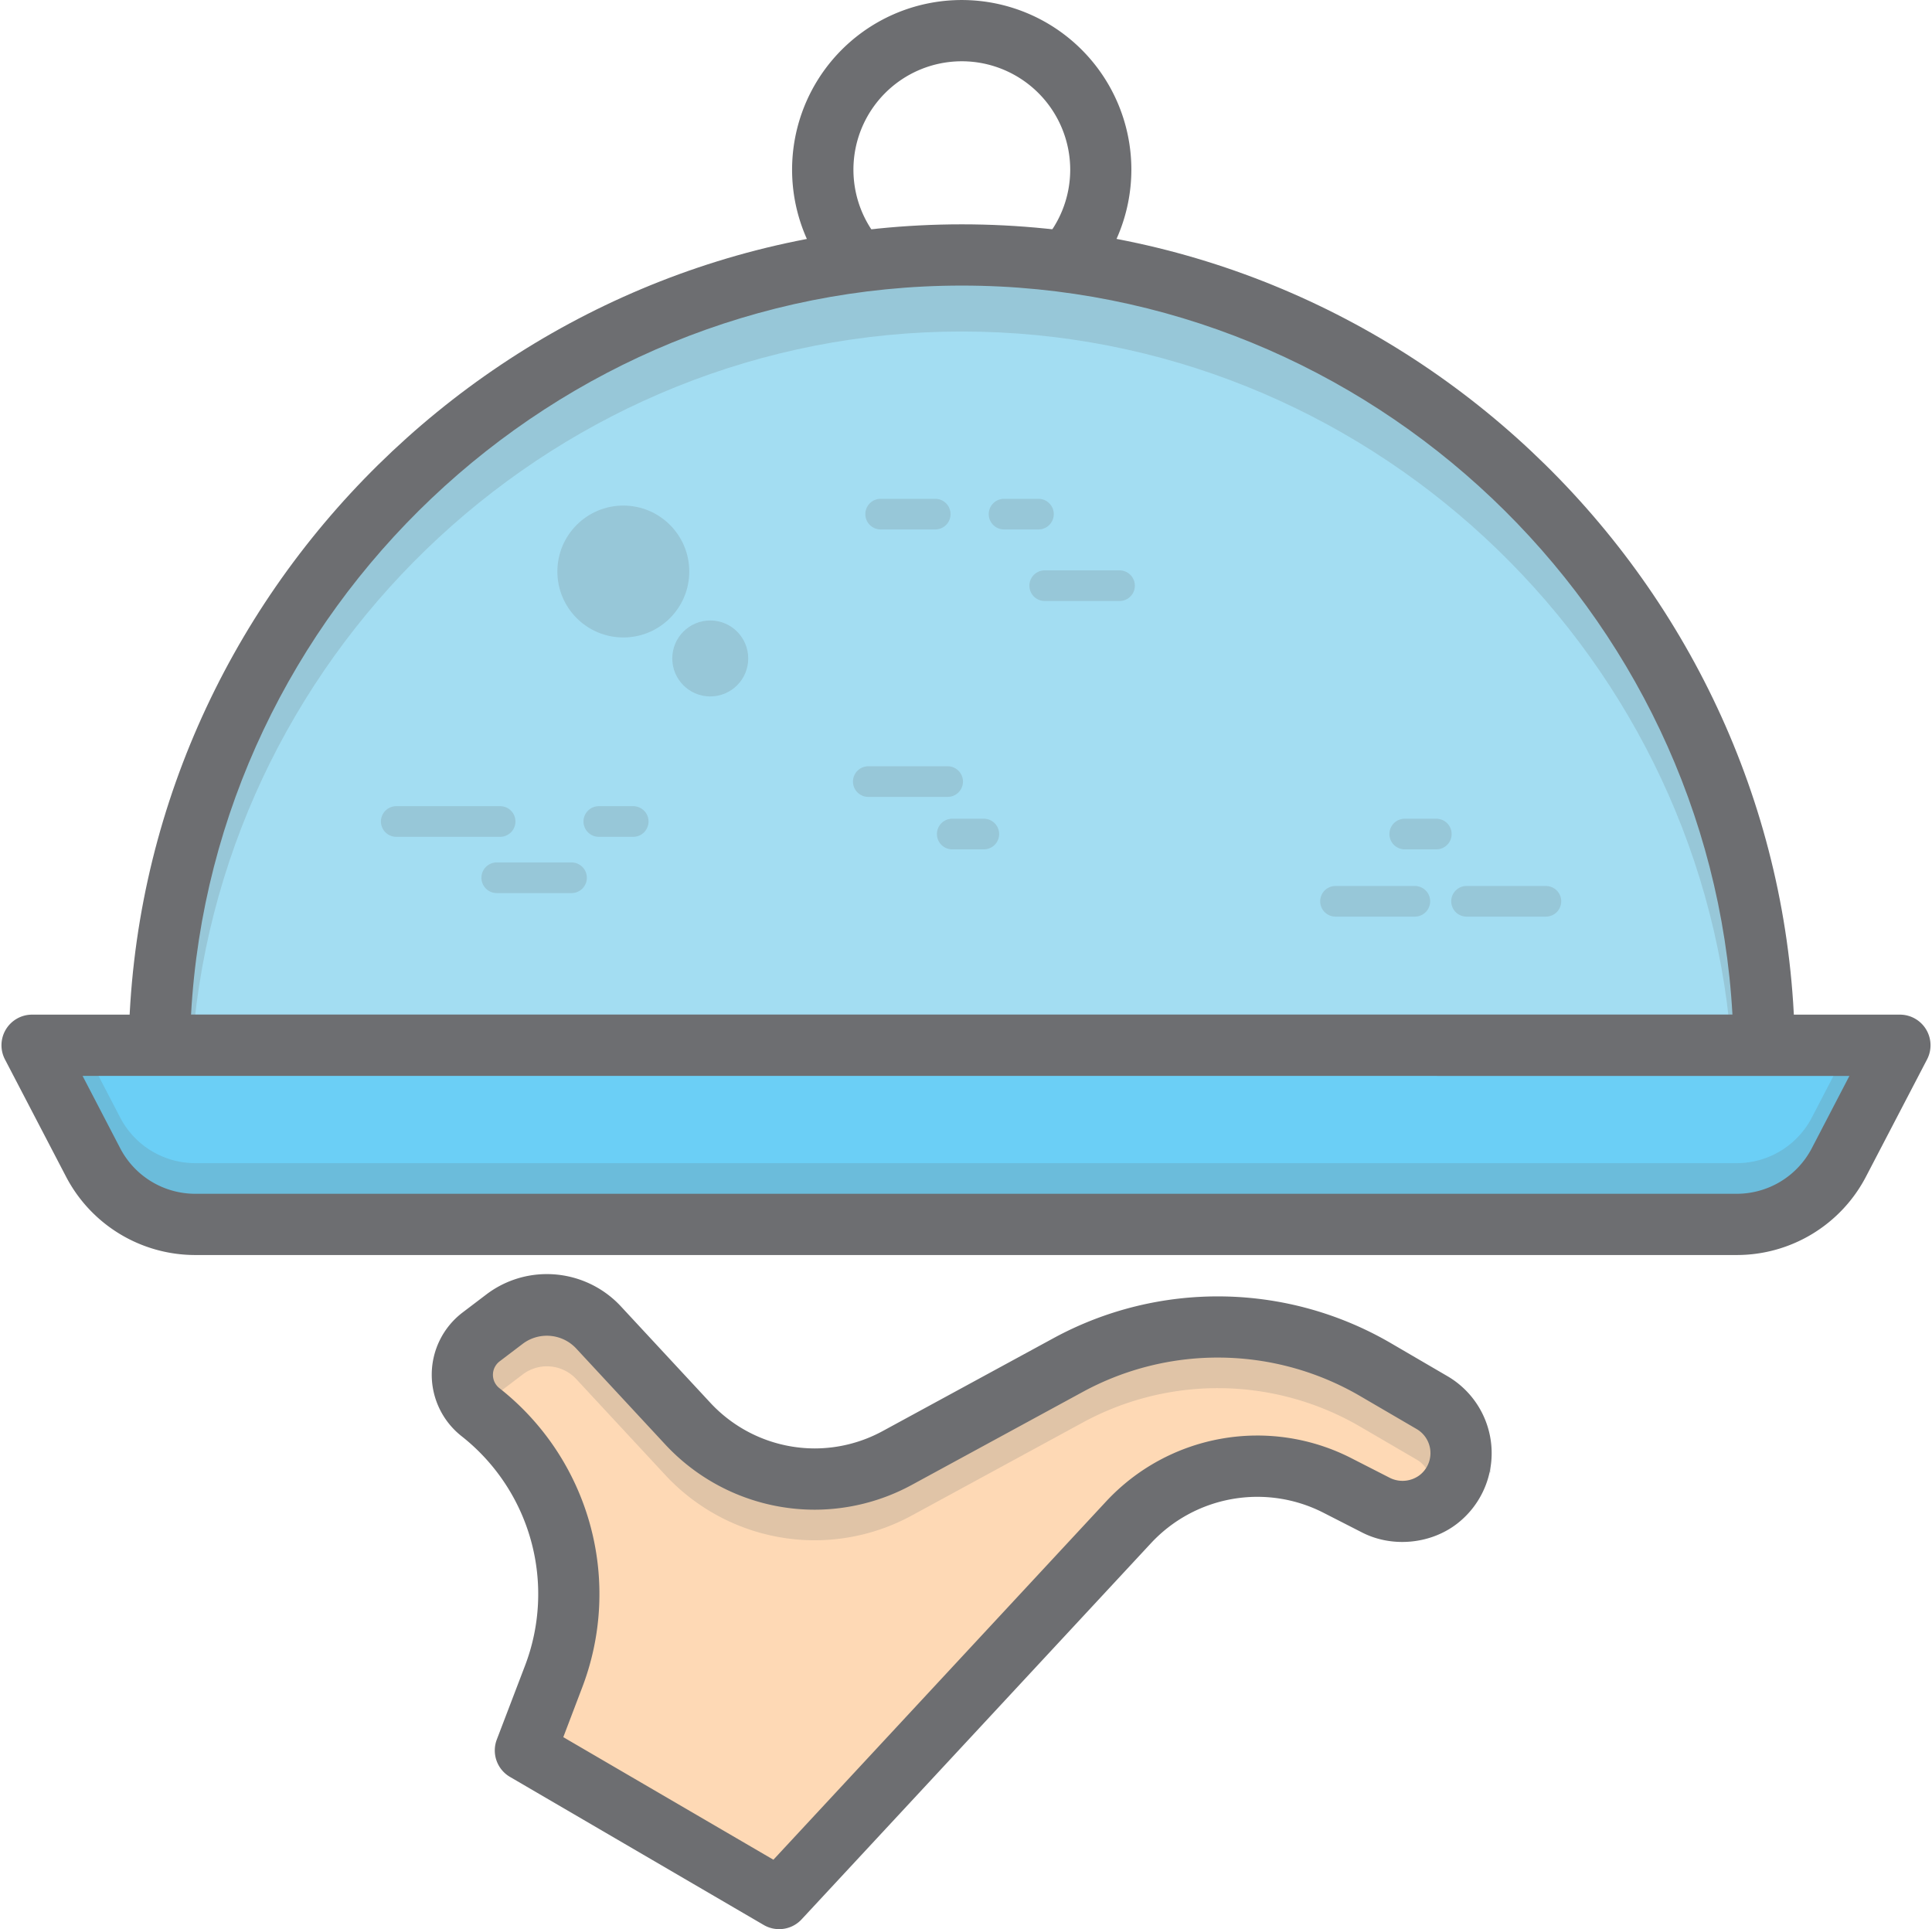 <svg xmlns="http://www.w3.org/2000/svg" viewBox="-0.945 -0.015 1235.233 1233.36"><title>Depositphotos_104089236_24</title><g data-name="Layer 2"><g data-name="Layer 1"><path d="M614 216.92a108.46 108.46 0 1 1 108.4-108.47A108.58 108.58 0 0 1 614 216.92zm0-177.76a69.3 69.3 0 1 0 69.3 69.3 69.38 69.38 0 0 0-69.3-69.3z" fill="#6d6e71"/><path d="M1127 668.25C1122.76 388.49 894.71 163 614 163S105.13 388.51 101 668.27z" fill="#a3ddf2"/><path d="M122.28 664.56c21-252.46 234.83-452.64 491.72-452.64s470.66 200.18 491.68 452.64h39.31c-21.11-274-252.67-491.79-531-491.79S104.07 390.54 83 664.56z" fill="#6d6e71" opacity=".2"/><path d="M1146.85 687.83H81l.3-19.87C85.7 378.72 324.62 143.41 614 143.41s528.25 235.31 532.6 524.54zM121.2 648.67h985.5C1092.34 389.88 875.35 182.56 614 182.56S135.55 389.88 121.2 648.67z" fill="#6d6e71"/><path d="M1109.32 782.78H124A73.87 73.87 0 0 1 58.51 743l-38.92-74.75h1194.18L1174.84 743a73.86 73.86 0 0 1-65.52 39.78z" fill="#6bcff6"/><path d="M1174.5 681.7l-17 32.7a54.11 54.11 0 0 1-48.15 29.22H124a54.12 54.12 0 0 1-48.14-29.22l-17-32.7H14.71l26.43 50.78a93.14 93.14 0 0 0 82.86 50.3h985.3a93.15 93.15 0 0 0 82.88-50.3l26.44-50.78z" fill="#6d6e71" opacity=".2"/><path d="M1109.32 802.35H124A93.14 93.14 0 0 1 41.15 752L2.22 677.29a19.57 19.57 0 0 1 17.36-28.62h1194.19a19.58 19.58 0 0 1 17.36 28.62L1192.2 752a93.14 93.14 0 0 1-82.88 50.35zM51.85 687.83l24 46.15A54.11 54.11 0 0 0 124 763.2h985.3a54.11 54.11 0 0 0 48.18-29.2l24-46.15z" fill="#6d6e71"/><path d="M572.58 932.14L682 872.65a200.23 200.23 0 0 1 196.58 3l36.12 21.08a37.38 37.38 0 0 1 4.2 61.73 37.39 37.39 0 0 1-40 3.85l-24.7-12.62a112.45 112.45 0 0 0-133.62 23.61l-223.37 240.47L335 1119.14l17.88-46.84a148.54 148.54 0 0 0-46.64-169.5 30.41 30.41 0 0 1 .43-48l15-11.39a44.76 44.76 0 0 1 59.93 5.15l57.3 61.74a110.47 110.47 0 0 0 133.68 21.84z" fill="#fed9b5"/><path d="M924.54 899.35l-36.11-21.07a219.8 219.8 0 0 0-215.8-3.28l-109.4 59.5a91.07 91.07 0 0 1-43.37 11 91.24 91.24 0 0 1-66.66-29.06l-57.3-61.75a64.57 64.57 0 0 0-47.17-20.57 63.83 63.83 0 0 0-39 13.17l-15 11.39a50.07 50.07 0 0 0-11.07 11.72 55.21 55.21 0 0 1 6.38 7A264.12 264.12 0 0 0 313 904.19c.85-.23 1.65-.53 2.54-.7a11.27 11.27 0 0 1-1.28-5.08 10.63 10.63 0 0 1 4.26-8.52l15-11.39a25.64 25.64 0 0 1 33.72 2.89l57.31 61.75a130.5 130.5 0 0 0 95.35 41.58 130.3 130.3 0 0 0 62.07-15.81l109.4-59.5a180.64 180.64 0 0 1 177.36 2.68l36.11 21.07a17.55 17.55 0 0 1 8.79 14.17 18.13 18.13 0 0 1-.19 3.65c3.21-.66 6.42-1.36 9.59-2.2q3.79-1 7.5-2.22-5.22 2.63.91-.45a45.25 45.25 0 0 1 20.82-4.78 56.84 56.84 0 0 0-27.72-41.98z" fill="#6d6e71" opacity=".2"/><path d="M497.2 1233.34a19.51 19.51 0 0 1-9.85-2.67L325.11 1136a19.58 19.58 0 0 1-8.42-23.89l17.89-46.84a128.43 128.43 0 0 0-40.49-147.16 50 50 0 0 1 .7-79l15-11.39a63.82 63.82 0 0 1 39-13.17 64.56 64.56 0 0 1 47.17 20.56l57.3 61.75A91.24 91.24 0 0 0 519.85 926a91.07 91.07 0 0 0 43.37-11l109.4-59.49a219.8 219.8 0 0 1 215.8 3.25l36.11 21.07a57 57 0 0 1 6.4 94.06c-17 13.34-41.75 15.72-61 5.86l-24.7-12.62a92.85 92.85 0 0 0-110.33 19.5l-223.35 240.46a19.55 19.55 0 0 1-14.35 6.25zm-138-122.75l134.34 78.36 212.67-229A132 132 0 0 1 863 932.21l24.7 12.62a18.18 18.18 0 0 0 19.1-1.82 17.81 17.81 0 0 0-2-29.4l-36.1-21.07a180.65 180.65 0 0 0-177.36-2.68l-109.4 59.5a130.31 130.31 0 0 1-62.08 15.81 130.5 130.5 0 0 1-95.36-41.58l-57.3-61.75a25.65 25.65 0 0 0-33.72-2.89l-15 11.39a10.83 10.83 0 0 0-.15 17.11 167.43 167.43 0 0 1 52.78 191.84z" fill="#6d6e71"/><circle cx="397.58" cy="365.37" r="42.16" fill="#6d6e71" opacity=".2"/><circle cx="453.16" cy="420.95" r="24.28" fill="#6d6e71" opacity=".2"/><path d="M328.61 525.19a9.79 9.79 0 0 0-9.79-9.79H252.4a9.79 9.79 0 0 0 0 19.58h66.42a9.79 9.79 0 0 0 9.79-9.79z" fill="#6d6e71" opacity=".2"/><path d="M364.47 551.37h-47.82a9.79 9.79 0 1 0 0 19.58h47.82a9.79 9.79 0 1 0 0-19.58z" fill="#6d6e71" opacity=".2"/><path d="M403.91 515.4h-22a9.79 9.79 0 0 0 0 19.58h22a9.79 9.79 0 1 0 0-19.58z" fill="#6d6e71" opacity=".2"/><path d="M597 318.89h-34.9a9.79 9.79 0 0 0 0 19.58H597a9.79 9.79 0 0 0 0-19.58z" fill="#6d6e71" opacity=".2"/><path d="M714.8 364.64H667a9.79 9.79 0 1 0 0 19.58h47.84a9.79 9.79 0 1 0 0-19.58h-.05z" fill="#6d6e71" opacity=".2"/><path d="M672.79 328.68a9.79 9.79 0 0 0-9.79-9.79h-22a9.79 9.79 0 0 0 0 19.58h22a9.79 9.79 0 0 0 9.79-9.79z" fill="#6d6e71" opacity=".2"/><path d="M936.7 586h50.73a9.79 9.79 0 0 0 0-19.58H936.7a9.79 9.79 0 1 0 0 19.58z" fill="#6d6e71" opacity=".2"/><path d="M554.21 509.46h50.73a9.79 9.79 0 0 0 0-19.58h-50.73a9.79 9.79 0 1 0 0 19.58z" fill="#6d6e71" opacity=".2"/><path d="M852.92 586h50.73a9.79 9.79 0 0 0 0-19.58h-50.73a9.79 9.79 0 1 0 0 19.58z" fill="#6d6e71" opacity=".2"/><path d="M897.18 543h20.19a9.79 9.79 0 1 0 0-19.58h-20.19a9.79 9.79 0 0 0 0 19.58z" fill="#6d6e71" opacity=".2"/><path d="M607.88 543h20.19a9.79 9.79 0 0 0 0-19.58h-20.19a9.79 9.79 0 1 0 0 19.58z" fill="#6d6e71" opacity=".2"/></g></g></svg>